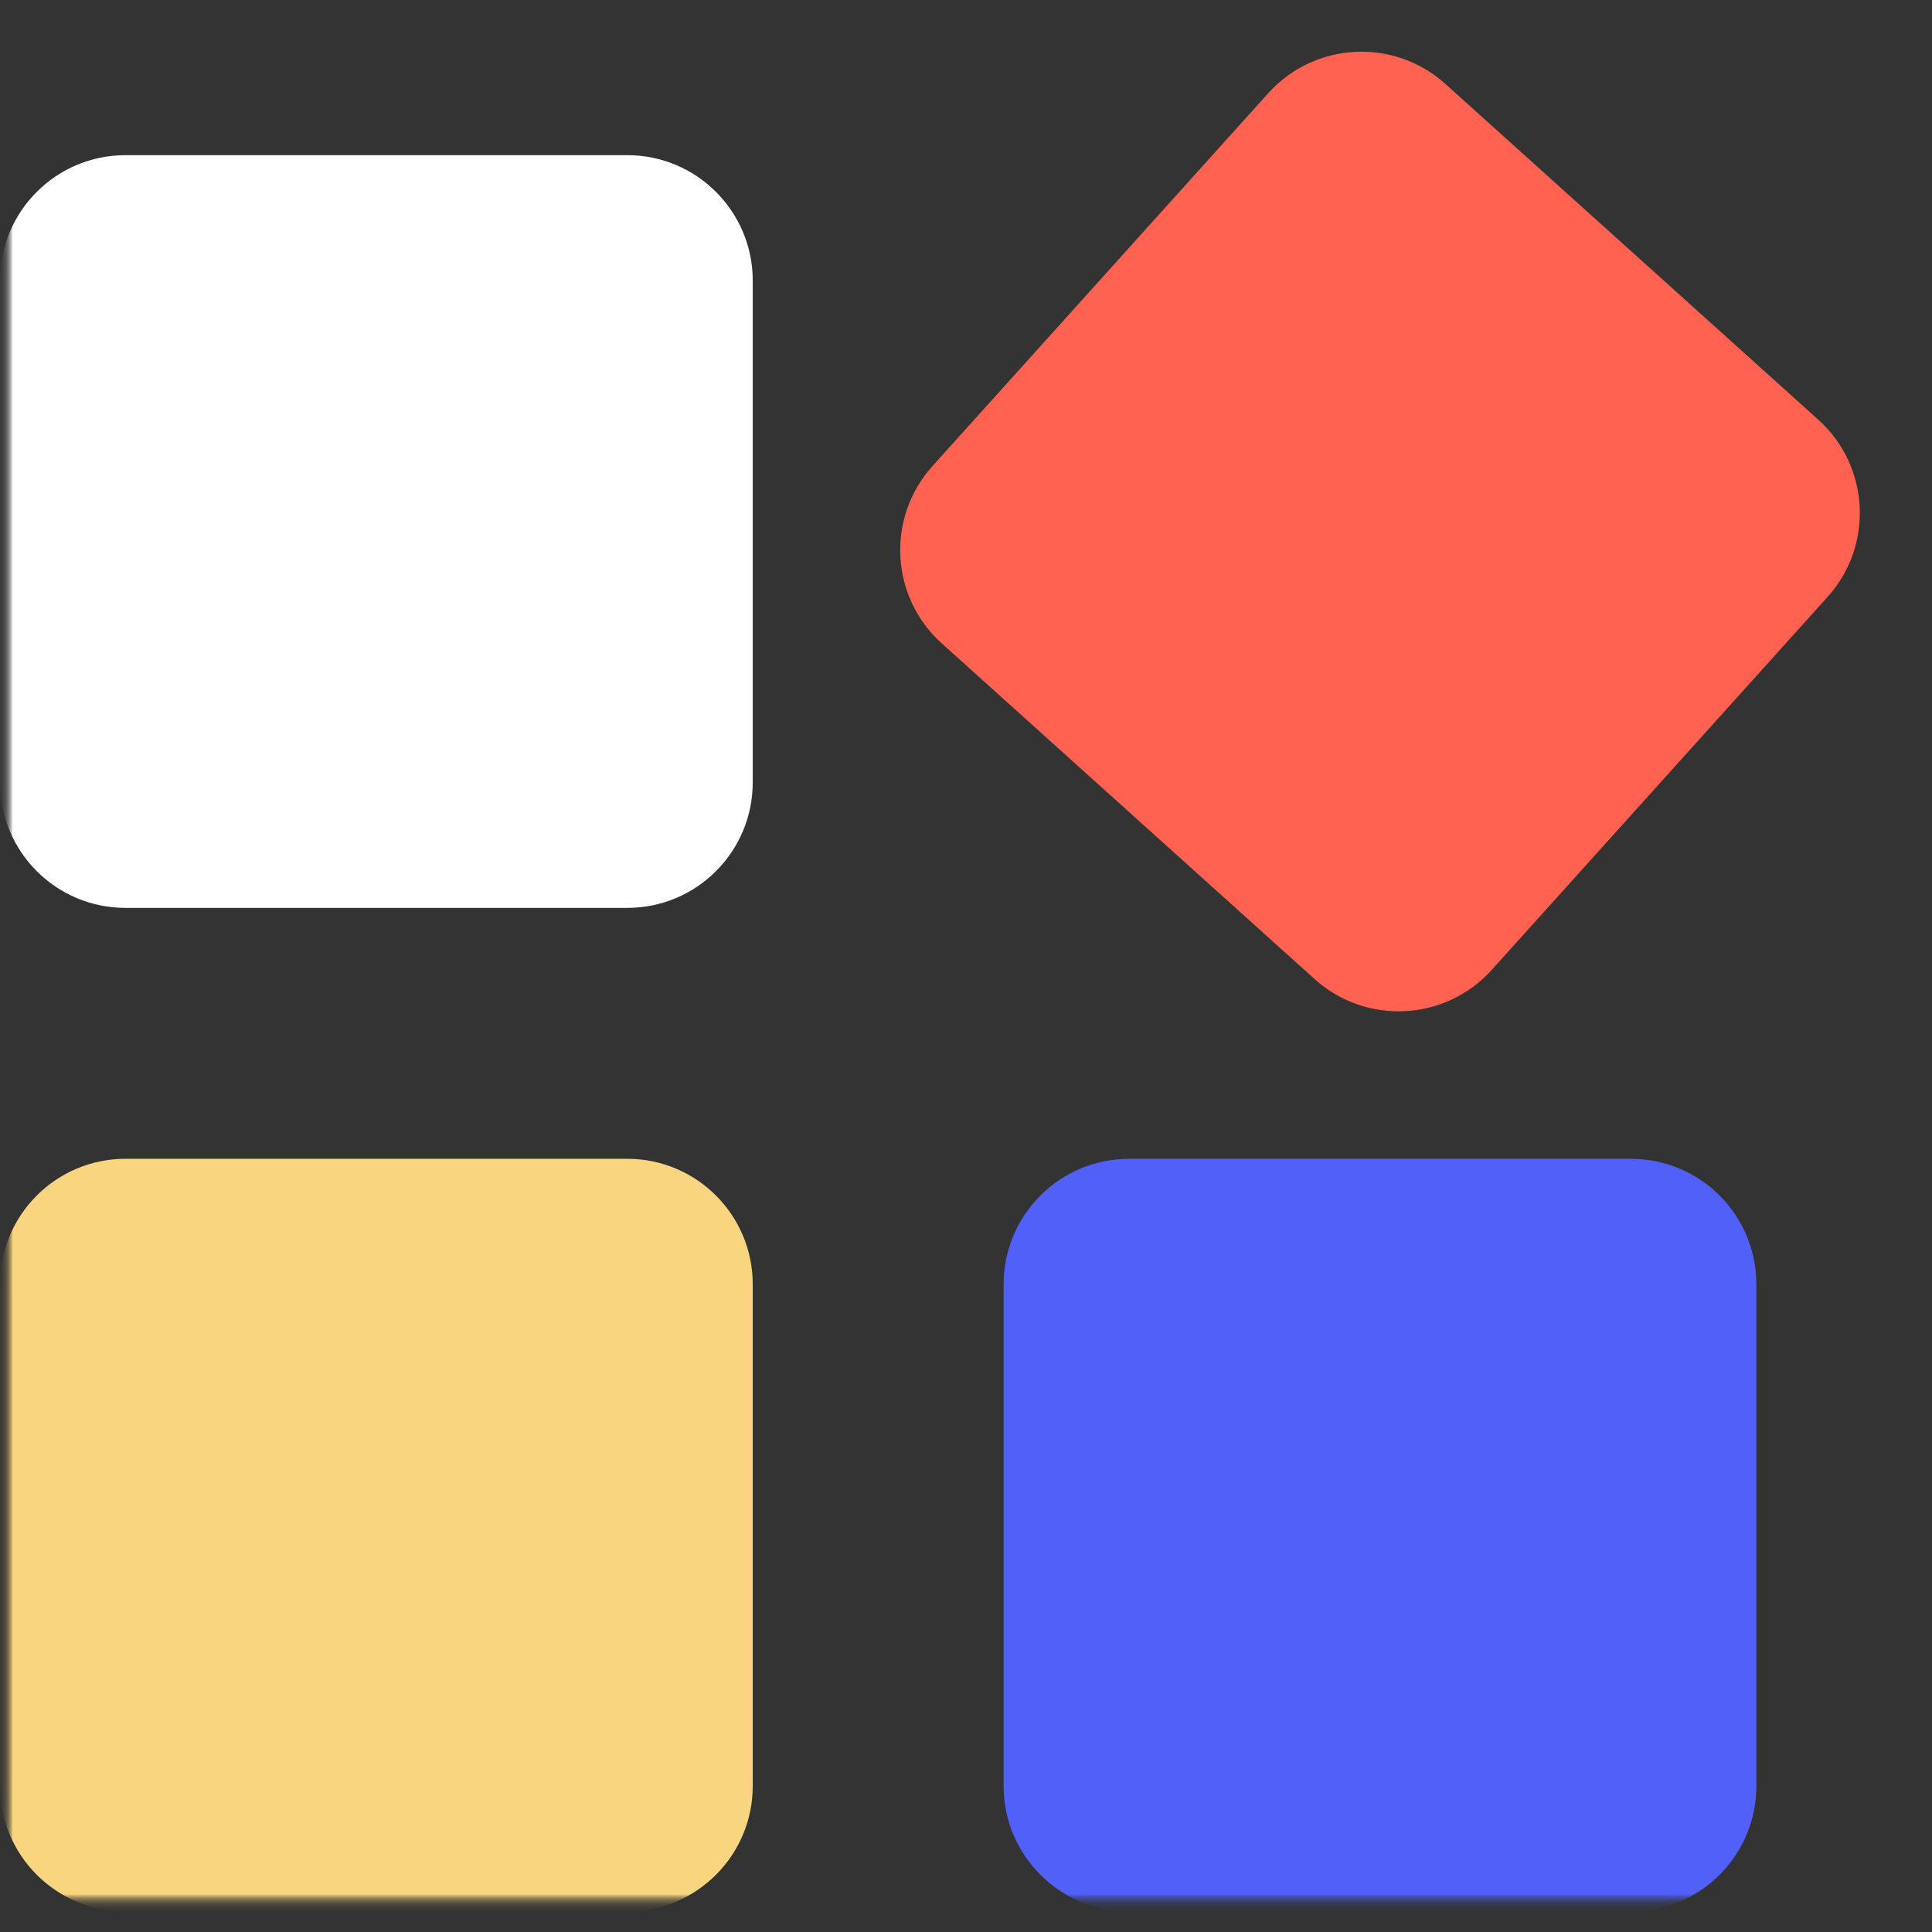 <svg width="77" height="77" viewBox="0 0 77 77" fill="none" xmlns="http://www.w3.org/2000/svg">
<rect x="0" y="0" width="77" height="77" fill="#333333" stroke="none"/>
<g clip-path="url(#clip0_197_5)">
<mask id="mask0_197_5" style="mask-type:luminance" maskUnits="userSpaceOnUse" x="0" y="0" width="77" height="77">
<path d="M76.184 0H0V76.184H76.184V0Z" fill="white"/>
</mask>
<g mask="url(#mask0_197_5)">
<mask id="mask1_197_5" style="mask-type:luminance" maskUnits="userSpaceOnUse" x="0" y="0" width="77" height="77">
<path d="M76.184 0H0V76.184H76.184V0Z" fill="white"/>
</mask>
<g mask="url(#mask1_197_5)">
<mask id="mask2_197_5" style="mask-type:luminance" maskUnits="userSpaceOnUse" x="0" y="0" width="77" height="77">
<path d="M76.184 0H0V76.184H76.184V0Z" fill="white"/>
</mask>
<g mask="url(#mask2_197_5)">
<mask id="mask3_197_5" style="mask-type:luminance" maskUnits="userSpaceOnUse" x="0" y="0" width="77" height="77">
<path d="M76.184 0H0V76.184H76.184V0Z" fill="white"/>
</mask>
<g mask="url(#mask3_197_5)">
<mask id="mask4_197_5" style="mask-type:luminance" maskUnits="userSpaceOnUse" x="0" y="0" width="77" height="77">
<path d="M76.184 0H0V76.184H76.184V0Z" fill="white"/>
</mask>
<g mask="url(#mask4_197_5)">
<path d="M0 11.184C0 8.423 2.239 6.184 5 6.184H25C27.761 6.184 30 8.423 30 11.184V31.184C30 33.946 27.761 36.184 25 36.184H5C2.239 36.184 0 33.946 0 31.184V11.184Z" fill="white"/>
<path d="M0 51.184C0 48.423 2.239 46.184 5 46.184H25C27.761 46.184 30 48.423 30 51.184V71.184C30 73.945 27.761 76.184 25 76.184H5C2.239 76.184 0 73.945 0 71.184V51.184Z" fill="#F9D57F"/>
<path d="M37.532 25.64C35.48 23.792 35.314 20.63 37.162 18.578L50.545 3.715C52.392 1.663 55.554 1.498 57.606 3.345L72.469 16.728C74.521 18.576 74.687 21.737 72.839 23.789L59.456 38.652C57.609 40.704 54.447 40.87 52.395 39.022L37.532 25.64Z" fill="#FF6250"/>
<path d="M40 51.184C40 48.423 42.239 46.184 45 46.184H65C67.761 46.184 70 48.423 70 51.184V71.184C70 73.945 67.761 76.184 65 76.184H45C42.239 76.184 40 73.945 40 71.184V51.184Z" fill="#5160F9"/>
</g>
</g>
</g>
</g>
</g>
</g>
<defs>
<clipPath id="clip0_197_5">
<rect width="76.184" height="76.184" fill="white"/>
</clipPath>
</defs>
</svg>

